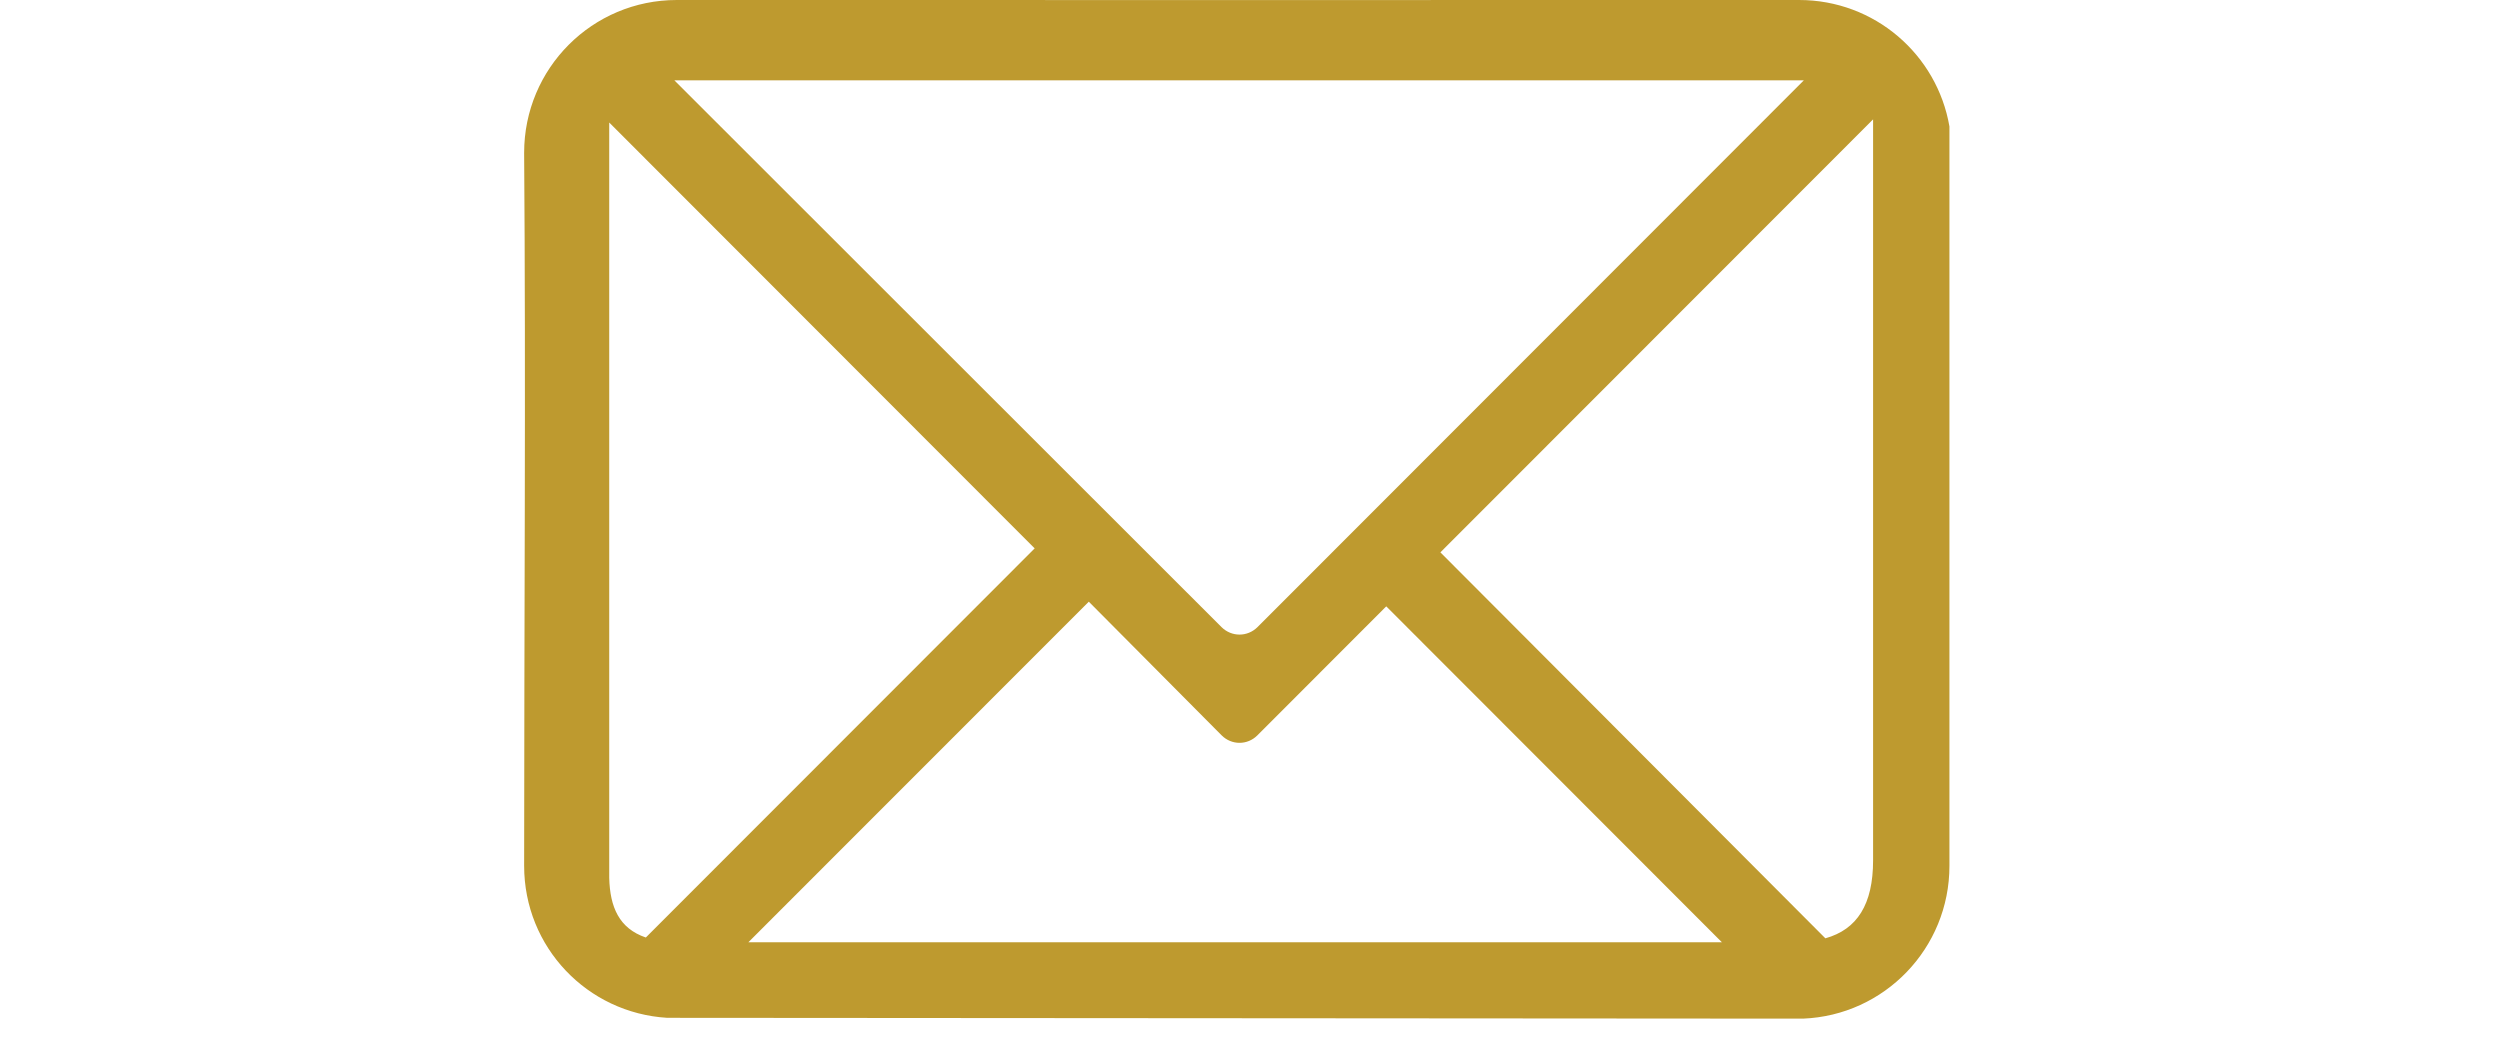 <svg xmlns="http://www.w3.org/2000/svg" xmlns:xlink="http://www.w3.org/1999/xlink" width="95" zoomAndPan="magnify" viewBox="0 0 71.25 30" height="40" preserveAspectRatio="xMidYMid meet" version="1.0"><defs><clipPath id="5f02488f72"><path d="M 14.926 0 L 55.57 0 L 55.57 29.031 L 14.926 29.031 Z M 14.926 0 " clip-rule="nonzero"/></clipPath></defs><g clip-path="url(#5f02488f72)"><path fill="#be9a2f" d="M 19.289 0 C 16.883 0 14.938 1.945 14.938 4.355 C 14.988 10.957 14.938 17.949 14.938 24.676 C 14.938 26.996 16.738 28.871 19.016 29.008 L 51.387 29.031 C 53.707 28.938 55.559 27.027 55.559 24.676 L 55.559 3.605 C 55.207 1.555 53.426 0 51.273 0 C 40.617 0.004 29.949 0 19.289 0 Z M 19.219 2.289 L 51.41 2.289 L 35.836 17.875 C 35.551 18.156 35.102 18.156 34.816 17.875 Z M 53.383 3.402 L 53.383 24.52 C 53.383 25.777 52.93 26.488 52.023 26.742 L 41.051 15.742 Z M 17.363 3.492 L 29.488 15.629 L 18.406 26.719 C 17.645 26.461 17.383 25.852 17.363 25.016 Z M 31.031 17.148 L 34.816 20.957 C 35.102 21.242 35.551 21.242 35.836 20.957 L 39.508 17.281 L 49.074 26.855 L 21.328 26.855 Z M 31.031 17.148 " fill-opacity="1" fill-rule="nonzero"/></g></svg>